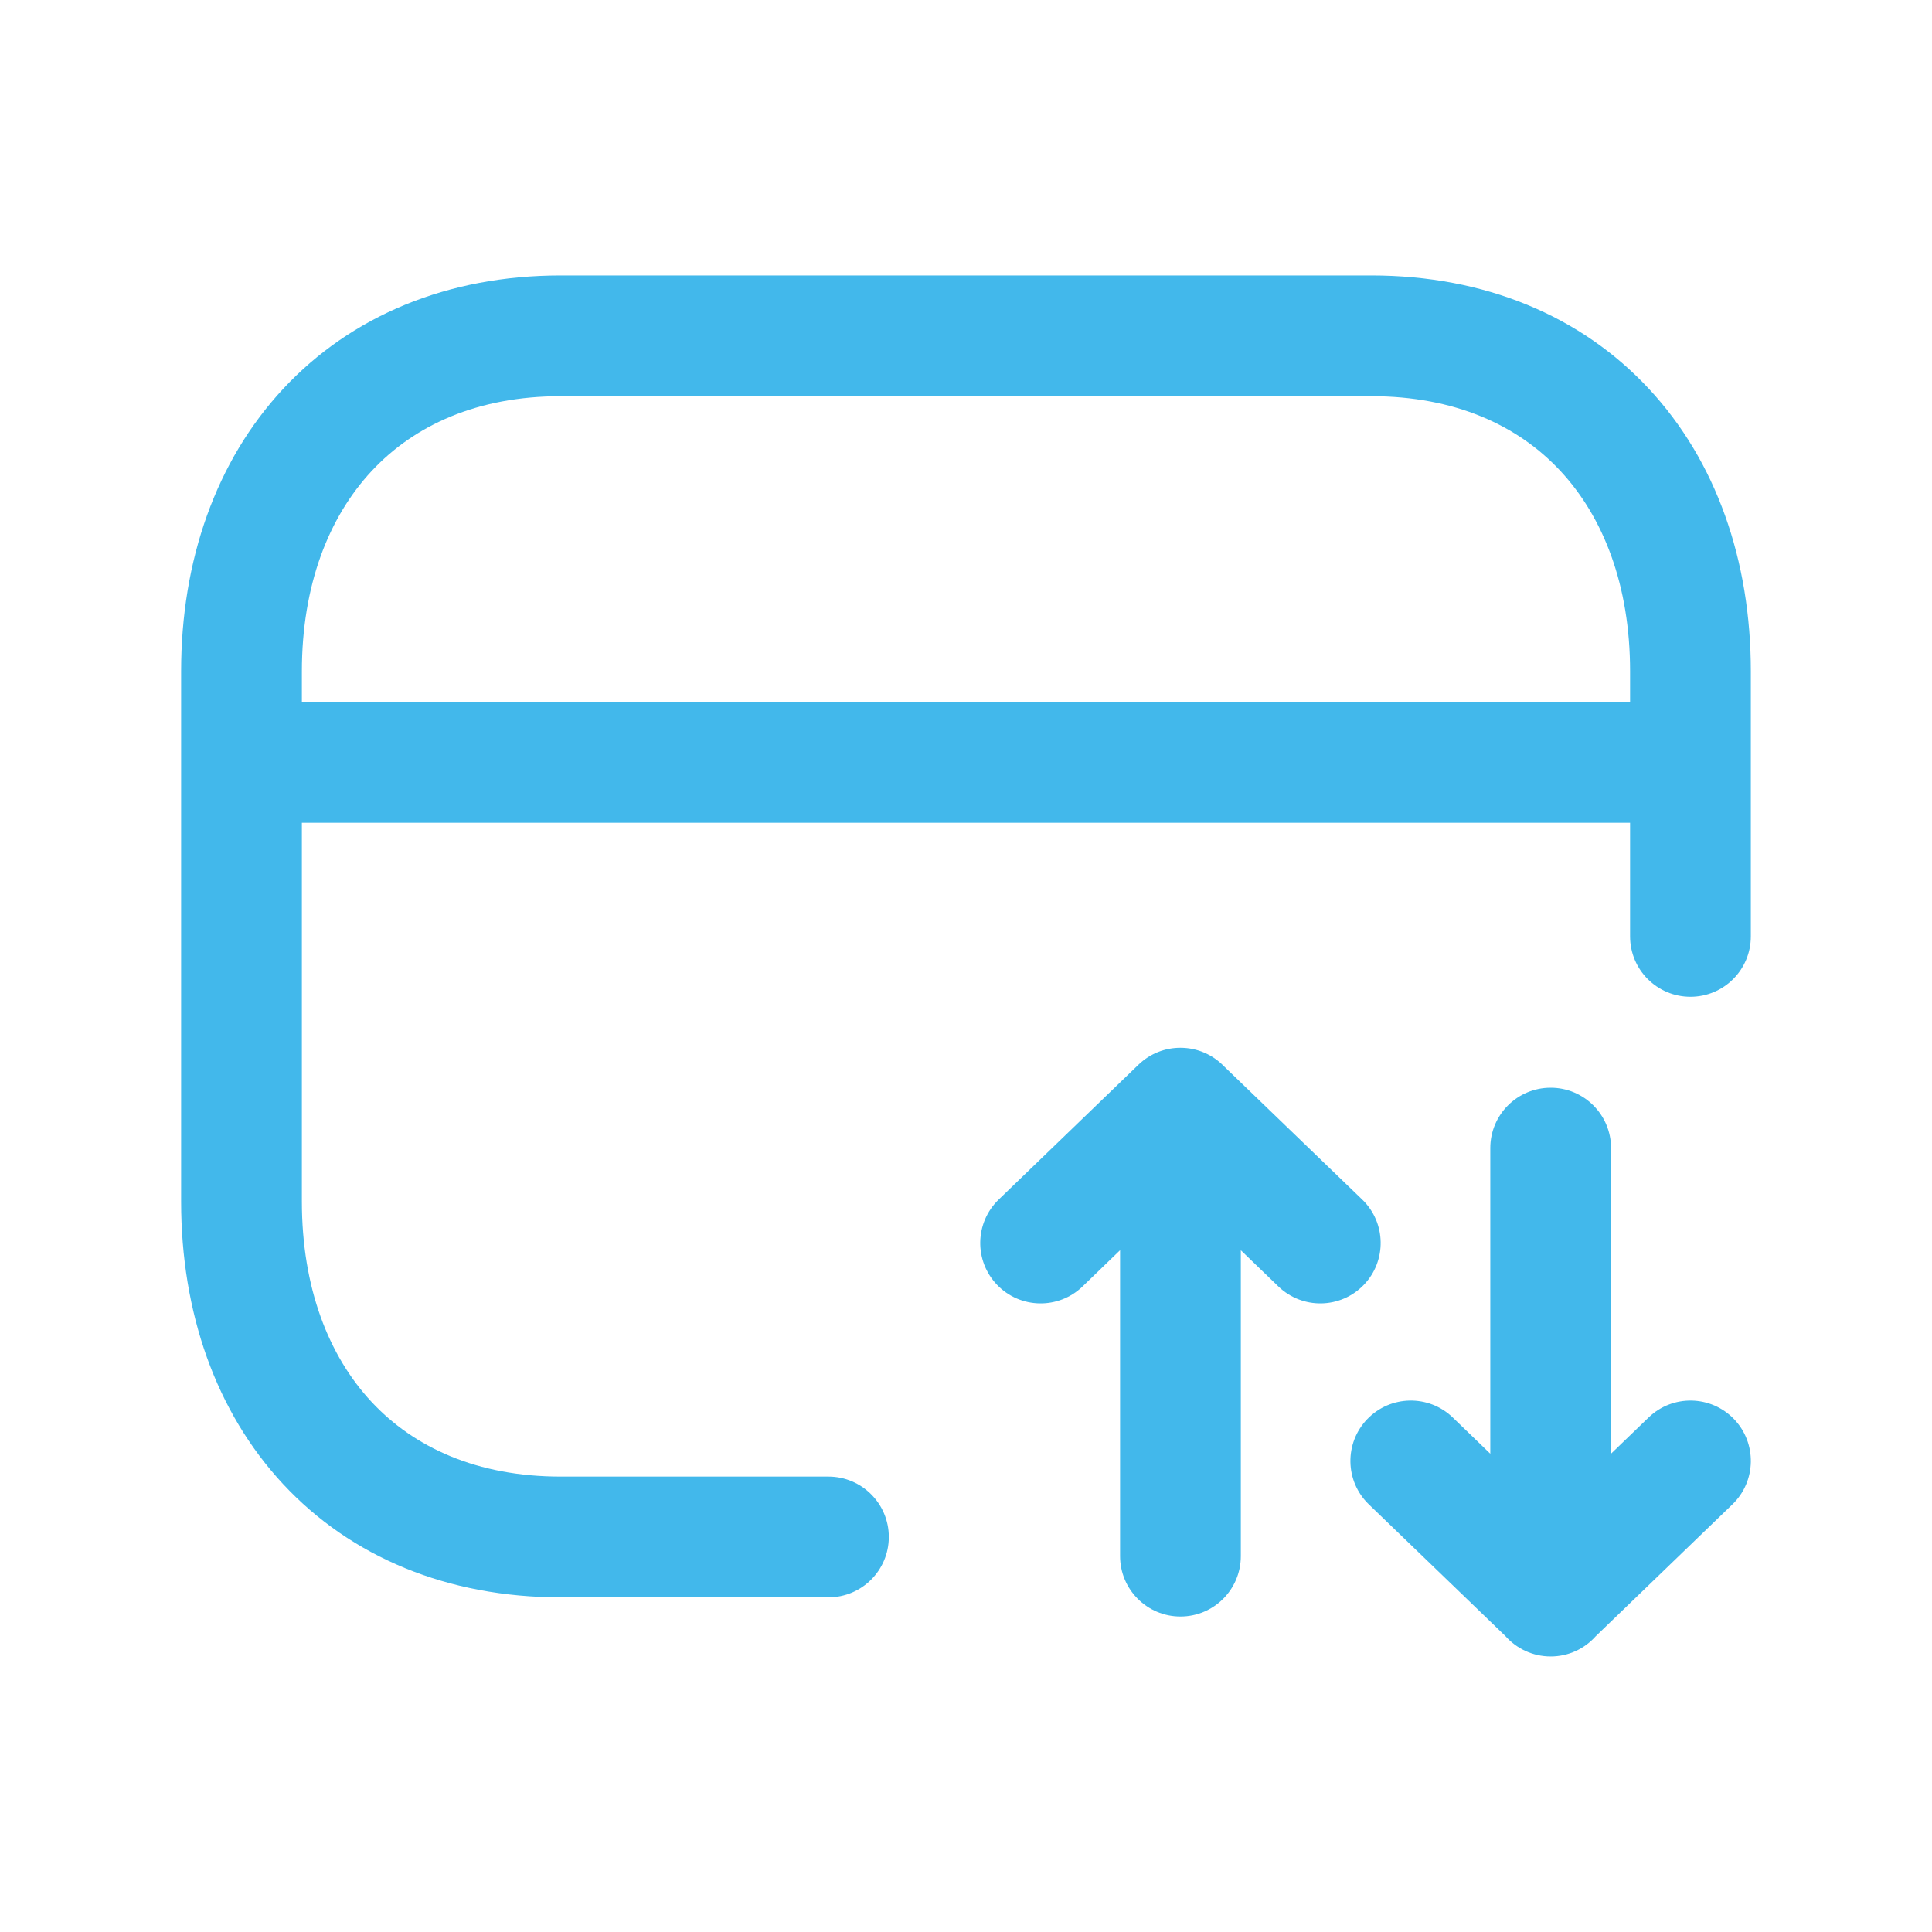 <svg width="40" height="40" viewBox="0 0 40 40" fill="none" xmlns="http://www.w3.org/2000/svg">
<path fill-rule="evenodd" clip-rule="evenodd" d="M11.608 5.703C9.267 5.703 7.271 6.54 5.866 8.047C4.471 9.545 3.75 11.604 3.75 13.898V24.876C3.75 27.169 4.467 29.229 5.862 30.727C7.266 32.235 9.262 33.071 11.608 33.071H17.152C17.842 33.071 18.402 32.512 18.402 31.821C18.402 31.131 17.842 30.571 17.152 30.571H11.608C9.88 30.571 8.573 29.97 7.691 29.023C6.8 28.066 6.25 26.653 6.25 24.876V17.035H33.749V19.387C33.749 20.078 34.309 20.637 34.999 20.637C35.689 20.637 36.249 20.078 36.249 19.387V13.898C36.249 11.605 35.532 9.546 34.137 8.048C32.733 6.539 30.736 5.703 28.391 5.703H11.608ZM33.749 14.535V13.898C33.749 12.121 33.198 10.708 32.307 9.751C31.426 8.804 30.119 8.203 28.391 8.203H11.608C9.886 8.203 8.579 8.804 7.695 9.752C6.802 10.709 6.25 12.123 6.25 13.898V14.535H33.749Z" fill="#42B8EB"/>
<path d="M32.105 22.52C32.795 22.52 33.355 23.079 33.355 23.77V30.097L34.132 29.348C34.628 28.868 35.42 28.883 35.899 29.379C36.378 29.876 36.364 30.668 35.867 31.147L33.036 33.878C32.808 34.134 32.475 34.295 32.105 34.295C31.732 34.295 31.396 34.131 31.167 33.872L28.341 31.147C27.844 30.668 27.83 29.877 28.309 29.38C28.788 28.883 29.58 28.868 30.077 29.347L30.855 30.098V23.77C30.855 23.079 31.414 22.52 32.105 22.52Z" fill="#42B8EB"/>
<path d="M23.19 25.884V32.218C23.19 32.908 23.75 33.468 24.44 33.468C25.131 33.468 25.69 32.908 25.69 32.218V25.885L26.468 26.635C26.965 27.114 27.756 27.1 28.235 26.603C28.714 26.106 28.7 25.314 28.203 24.835L25.339 22.074C25.112 21.839 24.793 21.693 24.44 21.693C24.44 21.693 24.441 21.693 24.44 21.693C24.127 21.692 23.814 21.809 23.571 22.043L20.677 24.835C20.18 25.315 20.166 26.106 20.645 26.603C21.124 27.1 21.916 27.114 22.413 26.635L23.19 25.884Z" fill="#42B8EB"/>
</svg>